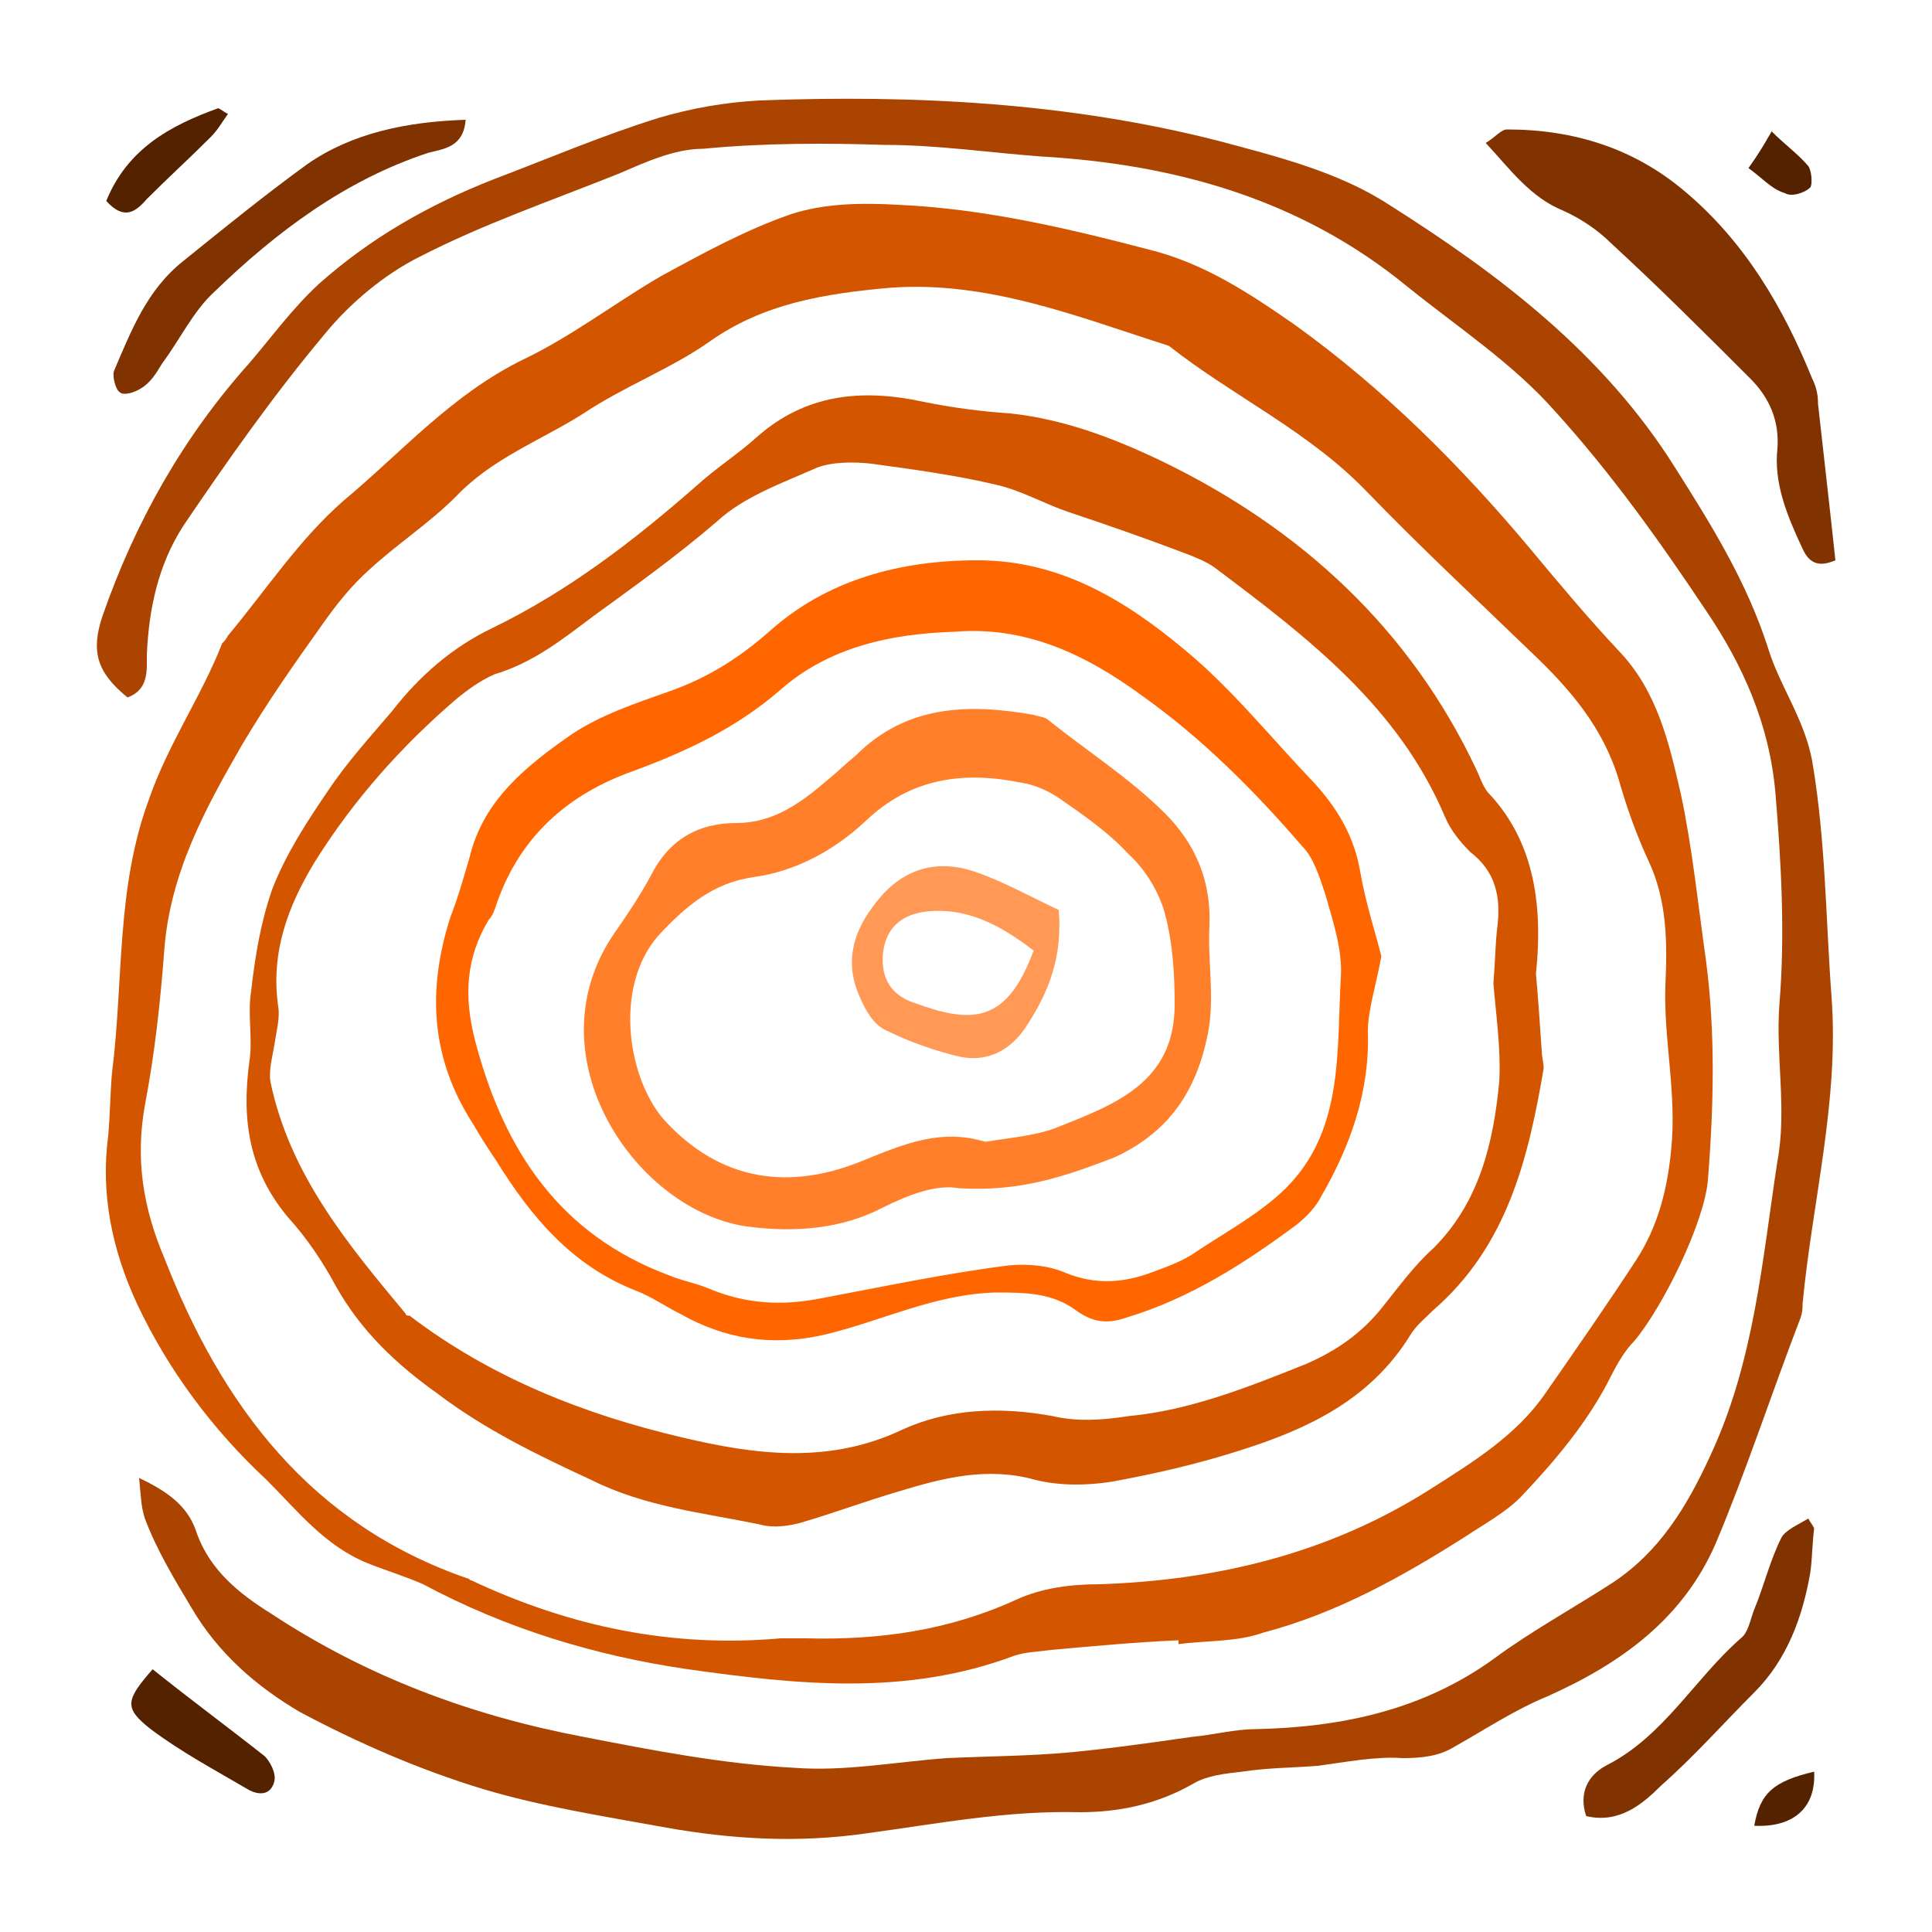 <?xml version="1.0" encoding="UTF-8" standalone="no"?>
<svg
   xmlns:dc="http://purl.org/dc/elements/1.1/"
   xmlns:cc="http://creativecommons.org/ns#"
   xmlns:rdf="http://www.w3.org/1999/02/22-rdf-syntax-ns#"
   xmlns:svg="http://www.w3.org/2000/svg"
   xmlns="http://www.w3.org/2000/svg"
   xmlns:sodipodi="http://sodipodi.sourceforge.net/DTD/sodipodi-0.dtd"
   xmlns:inkscape="http://www.inkscape.org/namespaces/inkscape"
   inkscape:version="1.0 (4035a4fb49, 2020-05-01)"
   inkscape:export-ydpi="15.36"
   inkscape:export-xdpi="15.36"
   inkscape:export-filename="C:\Users\Got\Desktop\ripple\16.png"
   height="100"
   width="100"
   sodipodi:docname="icone.svg"
   id="svg1035"
   xml:space="preserve"
   enable-background="new 0 0 100 100"
   viewBox="0 0 100 100"
   y="0px"
   x="0px"
   version="1.1"><defs
     id="defs1039" /><sodipodi:namedview
     inkscape:current-layer="svg1035"
     inkscape:window-maximized="0"
     inkscape:window-y="0"
     inkscape:window-x="-7"
     inkscape:cy="52.579365"
     inkscape:cx="22.904266"
     inkscape:zoom="8.064"
     showgrid="false"
     id="namedview1037"
     inkscape:window-height="1368"
     inkscape:window-width="1278"
     inkscape:pageshadow="2"
     inkscape:pageopacity="0"
     guidetolerance="10"
     gridtolerance="10"
     objecttolerance="10"
     borderopacity="1"
     bordercolor="#666666"
     pagecolor="#ffffff" /><g
     id="g1029"><path
       style="fill:#d45500"
       id="path1003"
       d="m 61,84.9 c -2.2,0.1 -4.4,0.3 -6.6,0.5 -0.7,0.1 -1.3,0.1 -1.9,0.3 -5.6,2.1 -11.2,1.5 -16.9,0.7 C 30.8,85.7 26.2,84.3 21.9,82 21,81.6 20,81.3 19,80.9 16.8,80 15.4,78.2 13.8,76.6 11,74 8.7,70.9 7.1,67.5 5.8,64.7 5.2,61.8 5.6,58.8 5.7,57.7 5.7,56.6 5.8,55.5 6.4,50.8 6,46 7.7,41.4 c 1,-2.9 2.7,-5.3 3.8,-8.1 0.1,-0.1 0.2,-0.2 0.3,-0.4 2,-2.4 3.7,-5 6,-7 3,-2.5 5.6,-5.5 9.3,-7.3 2.5,-1.2 4.7,-2.9 7.1,-4.3 2.2,-1.2 4.4,-2.4 6.7,-3.2 1.8,-0.6 3.8,-0.6 5.6,-0.5 4.4,0.2 8.7,1.2 12.9,2.3 2.9,0.7 5.3,2.3 7.6,3.9 4.6,3.3 8.6,7.3 12.2,11.6 1.5,1.8 3,3.6 4.6,5.3 2,2.1 2.6,4.8 3.2,7.4 0.6,2.8 0.9,5.8 1.3,8.6 0.5,3.8 0.4,7.6 0.1,11.4 -0.2,2.2 -2.3,6.5 -3.8,8.3 -0.5,0.5 -0.9,1.2 -1.2,1.8 -1.2,2.4 -2.9,4.4 -4.7,6.3 -0.8,0.8 -1.9,1.4 -2.8,2 -3.3,2.1 -6.7,4 -10.5,5 C 64,85 62.5,84.9 61,85.1 61,85 61,85 61,84.9 Z M 40.4,84.8 c 0.4,0 0.9,0 1.3,0 3.8,0.1 7.4,-0.4 10.9,-2 1.3,-0.6 2.8,-0.8 4.3,-0.8 6.1,-0.2 11.9,-1.6 17.1,-4.9 2.2,-1.4 4.5,-2.8 6,-5 1.6,-2.3 3.2,-4.6 4.7,-6.9 1.1,-1.7 1.6,-3.6 1.8,-5.7 0.3,-2.9 -0.4,-5.7 -0.3,-8.5 0.1,-2.2 0.1,-4.4 -0.9,-6.5 -0.6,-1.3 -1.1,-2.7 -1.5,-4.1 -0.8,-2.7 -2.5,-4.7 -4.5,-6.6 -2.9,-2.8 -5.8,-5.5 -8.6,-8.4 -3,-3.1 -6.9,-4.9 -10.2,-7.5 -4.7,-1.5 -9.4,-3.4 -14.5,-3 -3.3,0.3 -6.5,0.8 -9.3,2.8 -2,1.4 -4.4,2.3 -6.5,3.7 -2.2,1.4 -4.7,2.3 -6.6,4.3 -1.4,1.4 -3.1,2.5 -4.5,3.8 -0.9,0.8 -1.7,1.8 -2.4,2.8 -1.5,2.1 -2.9,4.1 -4.2,6.3 -1.9,3.3 -3.7,6.6 -4,10.6 -0.2,2.7 -0.5,5.4 -1,8 -0.5,2.8 -0.1,5.3 1,7.9 3,7.7 7.6,13.8 15.7,16.6 0.1,0 0.1,0.1 0.2,0.1 5.1,2.4 10.4,3.5 16,3 z" /><path
       style="fill:#aa4400"
       id="path1005"
       d="m 7.2,76.5 c 1.7,0.8 2.6,1.6 3,2.9 0.7,1.9 2.2,3.1 3.8,4.1 5,3.3 10.4,5.3 16.2,6.4 3.6,0.7 7.2,1.4 10.9,1.6 2.6,0.2 5.2,-0.3 7.9,-0.5 2.1,-0.1 4.2,-0.1 6.4,-0.3 2.1,-0.2 4.2,-0.5 6.3,-0.8 1.1,-0.1 2.2,-0.4 3.3,-0.4 4.5,-0.1 8.7,-1 12.4,-3.7 1.9,-1.4 4.1,-2.6 6.1,-3.9 2.4,-1.6 3.8,-3.9 5,-6.5 C 90.8,70.5 91.2,65.3 92,60.1 92.5,57.4 91.9,54.7 92.1,52 92.4,48.4 92.2,44.7 91.9,41.1 91.6,37.5 90.2,34.4 88.3,31.6 85.9,28 83.4,24.5 80.5,21.3 78.3,18.8 75.4,16.9 72.8,14.8 67.3,10.3 60.8,8.5 53.9,8.1 51.2,7.9 48.5,7.5 45.8,7.5 42.7,7.4 39.5,7.4 36.4,7.7 c -1.5,0 -3,0.7 -4.4,1.3 -3.5,1.4 -7,2.6 -10.3,4.3 -1.8,0.9 -3.6,2.4 -4.9,4 -2.6,3.1 -5,6.5 -7.3,9.9 -1.3,2 -1.8,4.3 -1.9,6.7 0,0.8 0.1,1.8 -1,2.2 C 5,34.8 4.7,33.7 5.3,31.9 7,27 9.5,22.6 12.9,18.8 c 1.2,-1.4 2.2,-2.8 3.6,-4.1 2.7,-2.4 5.7,-4.1 9,-5.4 2.9,-1.1 5.7,-2.3 8.6,-3.2 1.7,-0.5 3.4,-0.8 5.2,-0.9 8,-0.3 16,0.1 23.8,2.1 3,0.8 6.2,1.6 8.8,3.3 5.7,3.6 11.1,7.7 14.8,13.6 1.9,3 3.7,5.9 4.8,9.3 0.6,2 1.9,3.7 2.3,5.9 0.7,4.1 0.7,8.2 1,12.2 0.4,5.4 -1,10.6 -1.5,15.9 0,0.2 0,0.4 -0.1,0.7 -1.5,3.9 -2.8,7.9 -4.4,11.7 -1.7,3.9 -4.9,6.2 -8.7,7.9 -1.7,0.7 -3.2,1.7 -4.8,2.6 -0.8,0.5 -1.7,0.6 -2.7,0.6 -1.4,-0.1 -2.9,0.2 -4.4,0.4 -1.3,0.1 -2.6,0.1 -3.9,0.3 -0.9,0.1 -1.8,0.2 -2.5,0.6 -1.9,1.1 -3.9,1.5 -5.9,1.5 -3.8,-0.1 -7.4,0.6 -11.1,1.1 -3.5,0.5 -6.9,0.3 -10.3,-0.3 -3.3,-0.6 -6.5,-1.1 -9.5,-2 -3.3,-1 -6.5,-2.4 -9.5,-4 -2.2,-1.3 -4.2,-3 -5.6,-5.4 C 9,81.7 8.1,80.2 7.5,78.6 7.3,78 7.3,77.5 7.2,76.5 Z" /><path
       style="fill:#803300"
       id="path1007"
       d="m 95,29 c -0.7,0.3 -1.3,0.3 -1.7,-0.6 -0.8,-1.7 -1.5,-3.4 -1.3,-5.2 0.1,-1.4 -0.4,-2.6 -1.4,-3.6 -2.4,-2.4 -4.7,-4.7 -7.2,-7 -0.7,-0.7 -1.6,-1.3 -2.5,-1.7 -1.7,-0.7 -2.7,-2.1 -4,-3.5 0.5,-0.3 0.8,-0.7 1.1,-0.7 3.5,0 6.6,1 9.2,3.2 3.1,2.6 5.1,6 6.6,9.7 0.2,0.4 0.3,0.8 0.3,1.3 0.3,2.7 0.6,5.3 0.9,8.1 z" /><path
       style="fill:#803300"
       id="path1009"
       d="M 24.1,6.2 C 24,7.6 23,7.7 22.2,7.9 17.9,9.3 14.3,12 11.1,15.1 10,16.1 9.3,17.6 8.4,18.8 8.1,19.3 7.8,19.8 7.3,20.1 7,20.3 6.4,20.5 6.2,20.3 6,20.2 5.8,19.5 5.9,19.2 6.8,17.1 7.6,15 9.5,13.5 c 2.1,-1.7 4.2,-3.4 6.4,-5 2.3,-1.6 5.1,-2.2 8.2,-2.3 z" /><path
       style="fill:#803300"
       id="path1011"
       d="m 93.9,79.1 c -0.1,0.8 -0.1,1.6 -0.2,2.3 -0.4,2.3 -1.2,4.5 -2.9,6.2 -1.6,1.6 -3.1,3.3 -4.8,4.8 -1,1 -2.2,2 -3.9,1.6 -0.4,-1.2 0.1,-2.1 1,-2.6 3,-1.5 4.6,-4.5 7,-6.6 0.4,-0.3 0.5,-1 0.7,-1.5 0.5,-1.2 0.8,-2.5 1.4,-3.7 0.2,-0.4 0.9,-0.7 1.4,-1 0.1,0.2 0.2,0.3 0.3,0.5 z" /><path
       style="fill:#552200"
       id="path1013"
       d="m 7.9,86.4 c 2,1.6 3.9,3 5.8,4.5 0.3,0.3 0.6,0.9 0.5,1.3 -0.2,0.8 -0.9,0.7 -1.4,0.4 -1.7,-1 -3.4,-1.9 -5,-3.1 C 6.4,88.4 6.5,88 7.9,86.4 Z" /><path
       style="fill:#552200"
       id="path1015"
       d="M 11.8,5.9 C 11.5,6.3 11.3,6.7 10.9,7.1 9.8,8.2 8.7,9.2 7.6,10.3 7,11 6.4,11.4 5.5,10.4 6.6,7.7 8.8,6.5 11.3,5.6 c 0.2,0.1 0.3,0.2 0.5,0.3 z" /><path
       style="fill:#552200"
       id="path1017"
       d="M 90.5,8.7 C 91,8 91.3,7.5 91.7,6.8 c 0.7,0.7 1.4,1.2 1.9,1.8 0.2,0.3 0.2,1 0.1,1.1 -0.3,0.3 -1,0.5 -1.3,0.3 C 91.7,9.8 91.2,9.2 90.5,8.7 Z" /><path
       style="fill:#552200"
       id="path1019"
       d="m 90.8,94.5 c 0.3,-1.7 1,-2.3 3.1,-2.8 0.1,1.9 -1.1,2.9 -3.1,2.8 z" /><path
       style="fill:#d45500"
       id="path1021"
       d="m 79.5,50.4 c 0.1,1.1 0.2,2.5 0.3,4 0,0.3 0.1,0.6 0.1,0.9 -0.8,4.7 -1.9,9.2 -5.7,12.5 -0.4,0.4 -0.9,0.8 -1.2,1.3 -2.1,3.4 -5.4,4.9 -8.9,6 -2.2,0.7 -4.4,1.2 -6.6,1.6 -1.3,0.2 -2.7,0.2 -3.9,-0.1 -2.5,-0.7 -4.8,-0.1 -7.1,0.6 -1.7,0.5 -3.3,1.1 -5,1.6 C 40.8,79 40,79.1 39.3,78.9 36.4,78.3 33.4,78 30.6,76.6 27.8,75.3 25.1,74 22.6,72.1 20.5,70.6 18.7,68.9 17.4,66.6 16.7,65.3 15.9,64.1 14.9,63 c -2,-2.4 -2.4,-5 -2,-8 0.2,-1.2 -0.1,-2.5 0.1,-3.7 0.2,-1.8 0.5,-3.6 1.1,-5.3 0.7,-1.8 1.8,-3.5 2.9,-5.1 1,-1.5 2.2,-2.8 3.3,-4.1 1.4,-1.8 3.1,-3.3 5.2,-4.3 3.9,-1.9 7.3,-4.5 10.6,-7.4 1,-0.9 2.1,-1.6 3.1,-2.5 2.5,-2.2 5.4,-2.5 8.6,-1.8 1.5,0.3 3,0.5 4.5,0.6 2.8,0.3 5.4,1.3 7.9,2.5 7.2,3.5 12.8,8.7 16.2,15.9 0.2,0.4 0.3,0.8 0.6,1.2 2.3,2.4 2.9,5.6 2.5,9.4 z m -2.2,0.5 C 77.4,49.6 77.4,48.8 77.5,48 77.7,46.4 77.4,45.1 76.1,44.1 75.6,43.6 75.1,43 74.8,42.3 72.4,36.6 67.7,33 62.9,29.4 62.5,29.1 62,28.9 61.5,28.7 59.4,27.9 57.4,27.2 55.3,26.5 54.1,26.1 52.9,25.4 51.6,25.1 49.5,24.6 47.3,24.3 45.1,24 c -0.9,-0.1 -2,-0.1 -2.8,0.2 -1.8,0.8 -3.8,1.5 -5.2,2.8 -2.1,1.8 -4.2,3.3 -6.4,4.9 -1.6,1.2 -3.1,2.4 -5.1,3 -0.7,0.3 -1.4,0.8 -2,1.3 -2.8,2.4 -5.3,5.2 -7.3,8.4 -1.4,2.3 -2.3,4.7 -1.9,7.5 0.1,0.6 -0.1,1.3 -0.2,2 -0.1,0.6 -0.3,1.3 -0.2,1.9 1,4.8 4,8.4 7,12 0,0.1 0.1,0.1 0.2,0.1 4.2,3.2 9,5.1 14.1,6.3 3.8,0.9 7.6,1.4 11.4,-0.4 2.4,-1.1 5.1,-1.2 7.8,-0.7 1.3,0.3 2.6,0.2 3.9,0 3.2,-0.3 6.2,-1.5 9.2,-2.7 1.6,-0.7 2.9,-1.6 4,-3 0.8,-1 1.6,-2.1 2.6,-3 2.4,-2.4 3.1,-5.5 3.4,-8.6 0.1,-1.8 -0.2,-3.7 -0.3,-5.1 z" /><path
       style="fill:#ff6600"
       id="path1023"
       d="m 71.5,49.5 c -0.3,1.6 -0.7,2.8 -0.7,3.9 0.1,3.1 -0.9,5.9 -2.4,8.5 -0.3,0.6 -0.8,1.1 -1.3,1.5 -2.7,2 -5.5,3.8 -8.8,4.8 -0.9,0.3 -1.6,0.3 -2.5,-0.3 -1.3,-1 -2.7,-1 -4.3,-1 -3.2,0.1 -5.9,1.5 -8.9,2.2 -2.7,0.6 -5.1,0.2 -7.4,-1.1 -0.8,-0.4 -1.5,-0.9 -2.3,-1.2 -3.3,-1.3 -5.4,-3.8 -7.2,-6.7 -0.4,-0.6 -0.8,-1.2 -1.2,-1.9 -2.2,-3.4 -2.4,-6.9 -1.2,-10.7 0.4,-1 0.7,-2.1 1,-3.1 0.7,-3 3,-4.8 5.3,-6.4 1.5,-1 3.3,-1.6 5,-2.2 2,-0.7 3.6,-1.7 5.2,-3.1 3,-2.7 6.8,-3.7 10.8,-3.7 4.3,0 7.7,2.1 10.8,4.7 2.4,2 4.4,4.5 6.6,6.8 1.2,1.3 2.1,2.8 2.4,4.6 0.3,1.7 0.8,3.2 1.1,4.4 z M 49.4,32.7 c -3.3,0.1 -6.5,0.8 -9,3 -2.3,2 -4.9,3.2 -7.6,4.2 -3.4,1.2 -5.9,3.4 -7.1,6.9 -0.1,0.3 -0.2,0.6 -0.4,0.8 -1.2,2 -1.3,4 -0.7,6.3 1.5,5.7 4.4,10 10,12.1 0.7,0.3 1.4,0.4 2.1,0.7 1.9,0.8 3.8,0.9 5.8,0.5 3.2,-0.6 6.5,-1.3 9.7,-1.7 1,-0.1 2.1,0 3,0.4 1.5,0.6 2.9,0.5 4.3,0 0.8,-0.3 1.7,-0.6 2.4,-1.1 1.8,-1.2 3.9,-2.3 5.2,-3.9 C 69.5,58 69.2,54.2 69.4,50.6 69.5,49.2 69,47.7 68.6,46.3 68.3,45.4 68,44.4 67.4,43.8 64.9,40.9 62.2,38.2 59.1,36 56.1,33.8 53,32.4 49.4,32.7 Z" /><path
       style="fill:#ff7f2a"
       id="path1025"
       d="m 49.6,61.5 c -1.1,-0.2 -2.5,0.3 -3.9,1 -2.1,1.1 -4.5,1.3 -6.9,1 -5.8,-0.7 -11.4,-8.8 -7,-15.2 0.7,-1 1.3,-1.9 1.9,-3 0.9,-1.8 2.4,-2.7 4.4,-2.7 1.9,0 3.3,-1 4.7,-2.2 0.5,-0.4 1,-0.9 1.5,-1.3 2.6,-2.6 5.8,-2.7 9.2,-2.1 0.3,0.1 0.6,0.1 0.8,0.3 2,1.6 4.2,3 6,4.8 1.5,1.5 2.4,3.4 2.3,5.8 -0.1,1.9 0.3,3.8 -0.1,5.7 -0.6,2.9 -2,5 -4.8,6.3 -2.6,1 -4.9,1.8 -8.1,1.6 z M 51,59.1 c 1.2,-0.2 2.5,-0.3 3.6,-0.7 3,-1.2 6.2,-2.3 6.2,-6.4 0,-1.6 -0.1,-3.2 -0.5,-4.7 -0.3,-1.1 -1,-2.3 -1.9,-3.1 -1,-1.1 -2.3,-2 -3.6,-2.9 -0.6,-0.4 -1.3,-0.7 -2,-0.8 -3,-0.6 -5.7,-0.2 -8,2 -1.6,1.5 -3.6,2.6 -5.8,2.9 -2.1,0.3 -3.5,1.5 -4.9,3 -2.4,2.7 -1.6,7.6 0.4,9.7 3.2,3.4 6.9,3.3 10.1,2 2.2,-0.9 4.1,-1.7 6.4,-1 z" /><path
       style="fill:#ff9955"
       id="path1027"
       d="m 54.8,47.1 c 0.2,2.4 -0.5,4.2 -1.6,5.9 -0.8,1.3 -2,2 -3.5,1.7 -1.3,-0.3 -2.7,-0.8 -3.9,-1.4 -0.6,-0.3 -1,-1 -1.3,-1.7 -0.9,-2 -0.2,-3.7 1.1,-5.2 1.3,-1.5 3,-1.9 4.8,-1.3 1.5,0.5 2.9,1.3 4.4,2 z m -1.3,2.1 c -1.7,-1.3 -3.5,-2.3 -5.7,-2 -1.3,0.2 -2,1 -2.1,2.2 -0.1,1.2 0.4,2.1 1.6,2.5 3,1.1 4.8,1.1 6.2,-2.7 z" /></g></svg>
